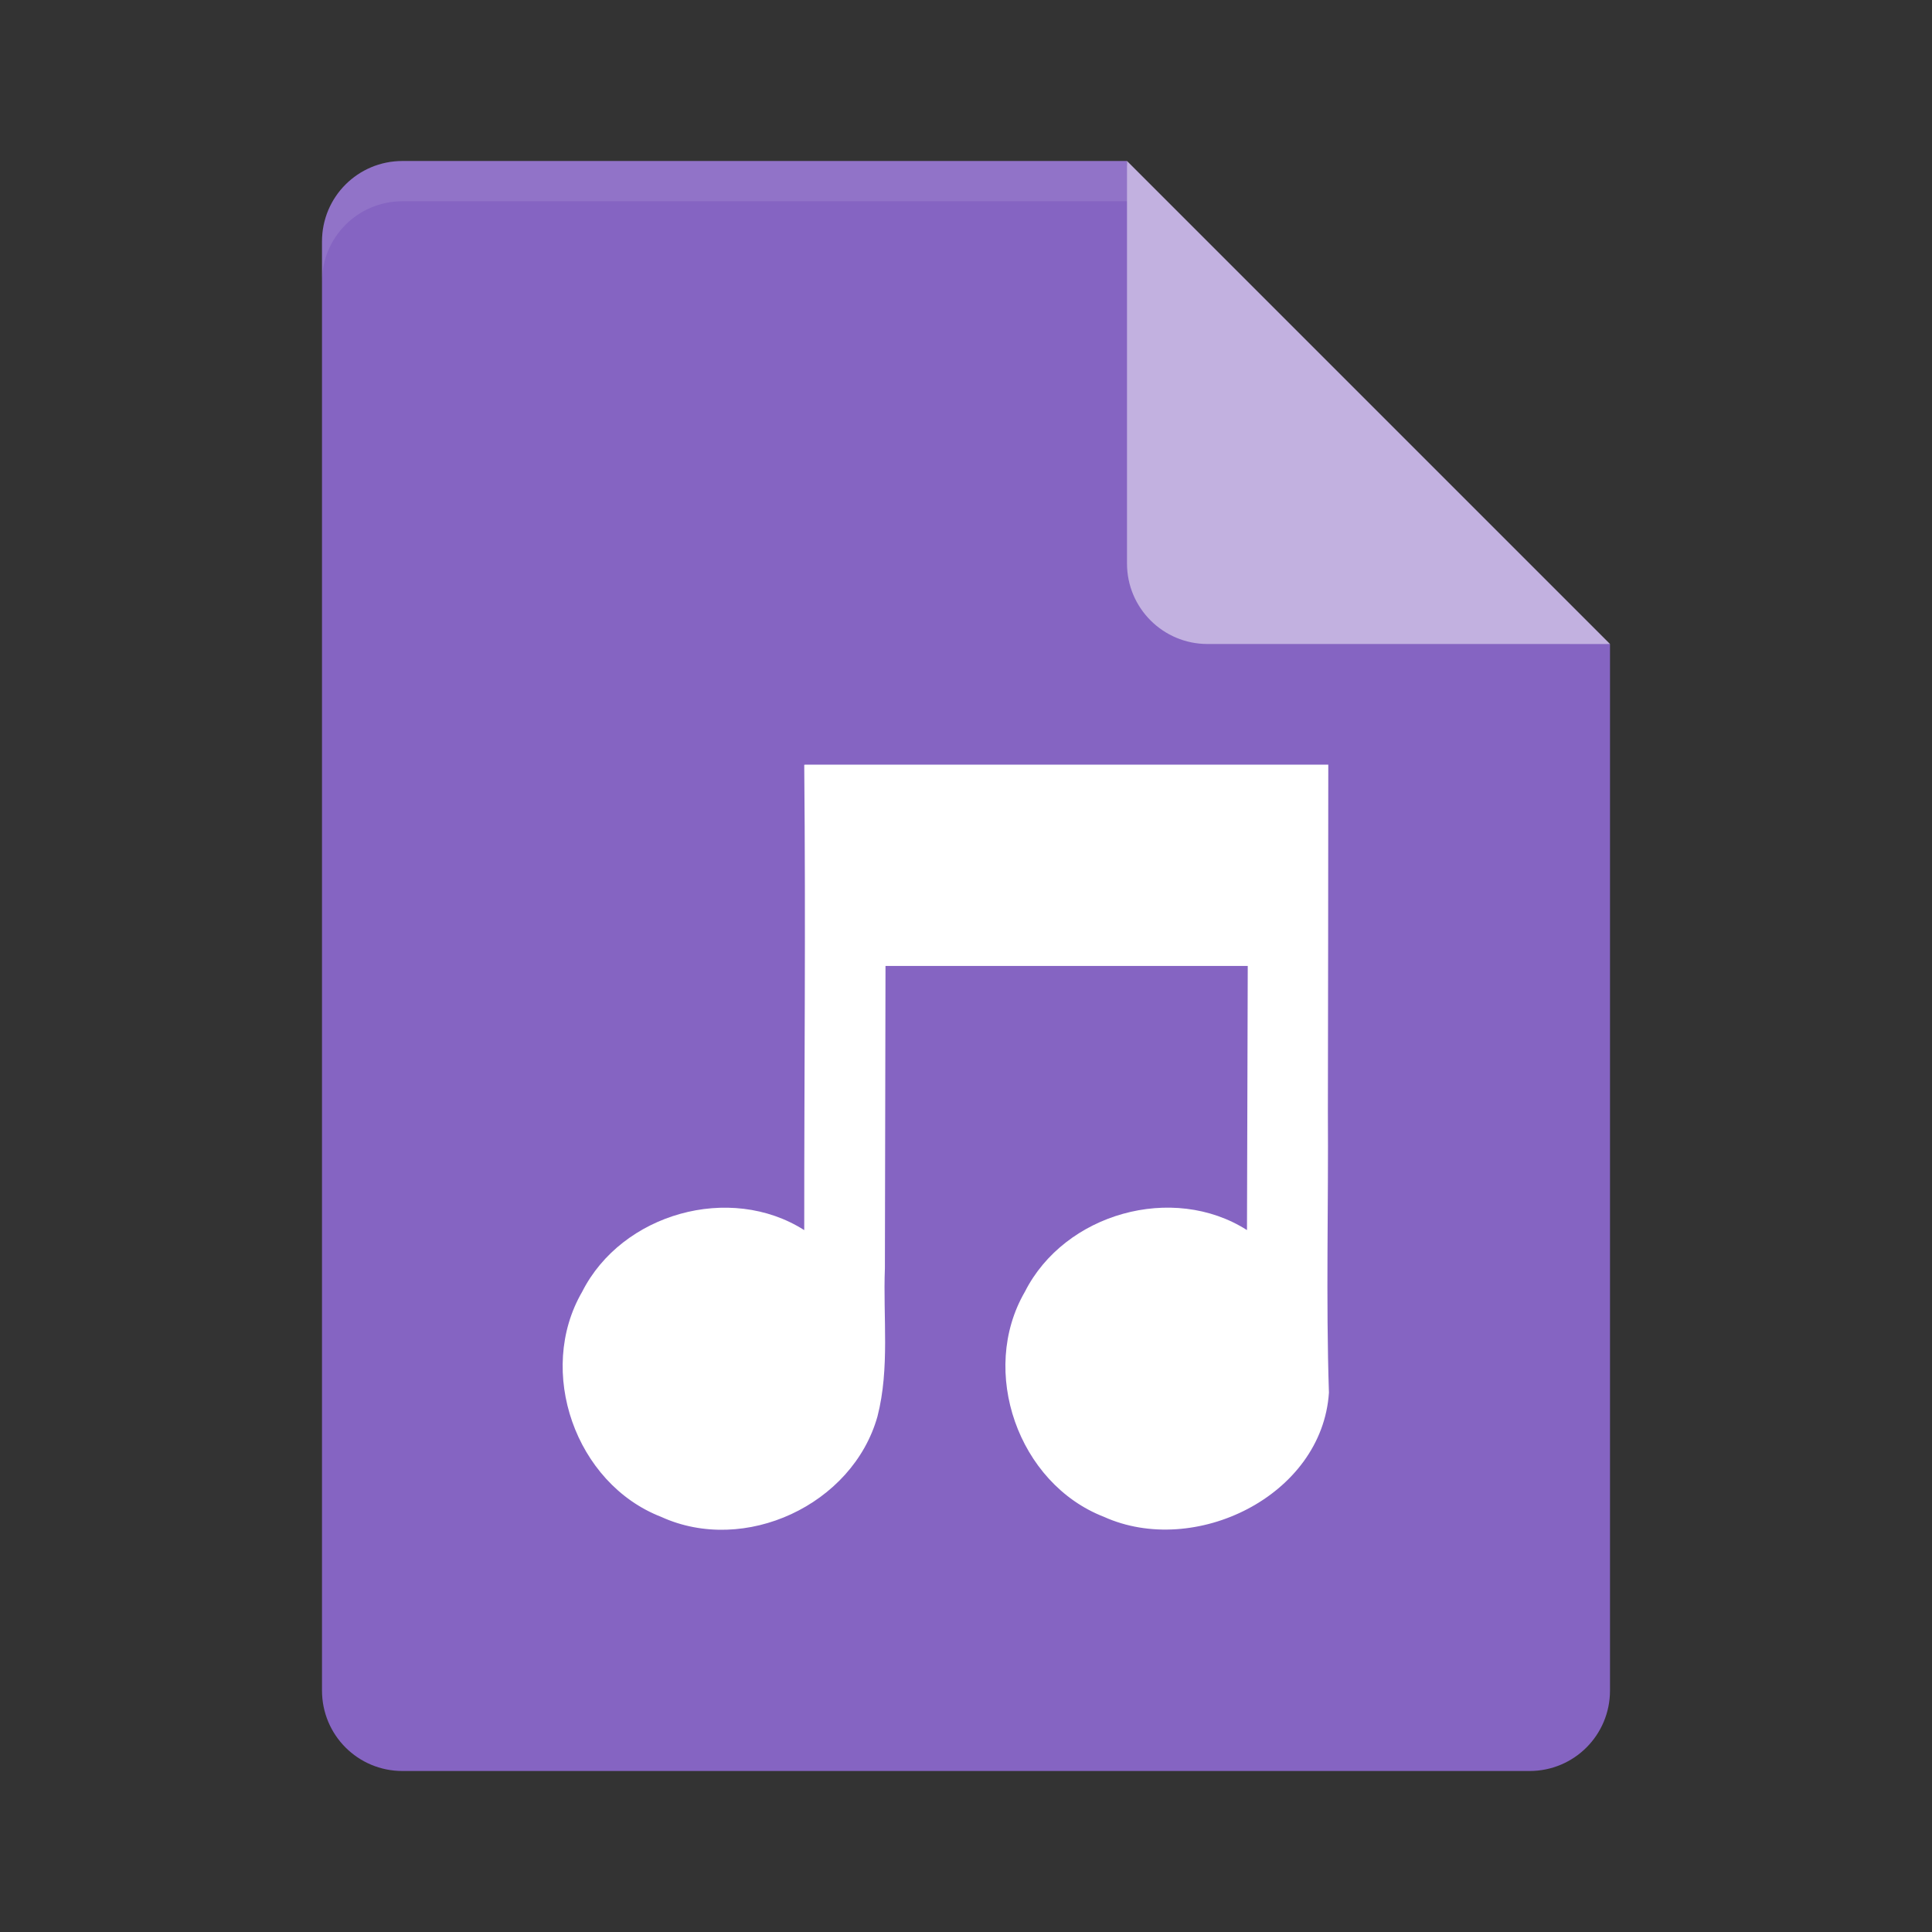 <?xml version="1.0" encoding="UTF-8" standalone="no"?>
<svg id="svg2817" xmlns="http://www.w3.org/2000/svg" height="48" width="48" version="1.0">
 <rect width="100%" height="100%" fill="#333333" stroke="none"/>
 <g id="g4651" transform="translate(.39 -.724)">
  <path id="path21637" fill="#8564c2" d="m9.61 4.724c-1.108 0-2 0.892-2 2v36c0 1.108 0.892 2 2 2h28c1.108 0 2-0.892 2-2v-26l-11-1-1-11z"/>
  <path id="path21641" opacity=".1" fill="#fff" d="m9.61 4.724c-1.108 0-2 0.892-2 2v1c0-1.108 0.892-2 2-2h18l11 11h1l-12-12z"/>
  <path id="path21645" fill="#c2b1e0" d="m27.61 4.724v10c0 1.105 0.895 2 2 2h10l-12-12z"/>
  <path id="path8695" style="enable-background:new" fill="#fff" d="m19.61 19.724h-0.019c0.038 4.187-0.001 7.375 0 11.562-1.844-1.173-4.532-0.415-5.517 1.531-1.147 1.974-0.167 4.765 1.96 5.592 2.077 0.95 4.761-0.298 5.377-2.496 0.308-1.2 0.136-2.454 0.184-3.681 0.005-2.836 0.01-4.672 0.015-7.509h9c-0.006 2.521-0.013 4.042-0.019 6.562-1.844-1.173-4.532-0.415-5.517 1.531-1.147 1.974-0.167 4.765 1.96 5.592 2.249 1.018 5.423-0.513 5.593-3.083-0.076-2.33-0.01-4.668-0.026-7.001 0.003-2.867 0.011-5.734 0.01-8.602h-13z"/>
 </g>
</svg>
